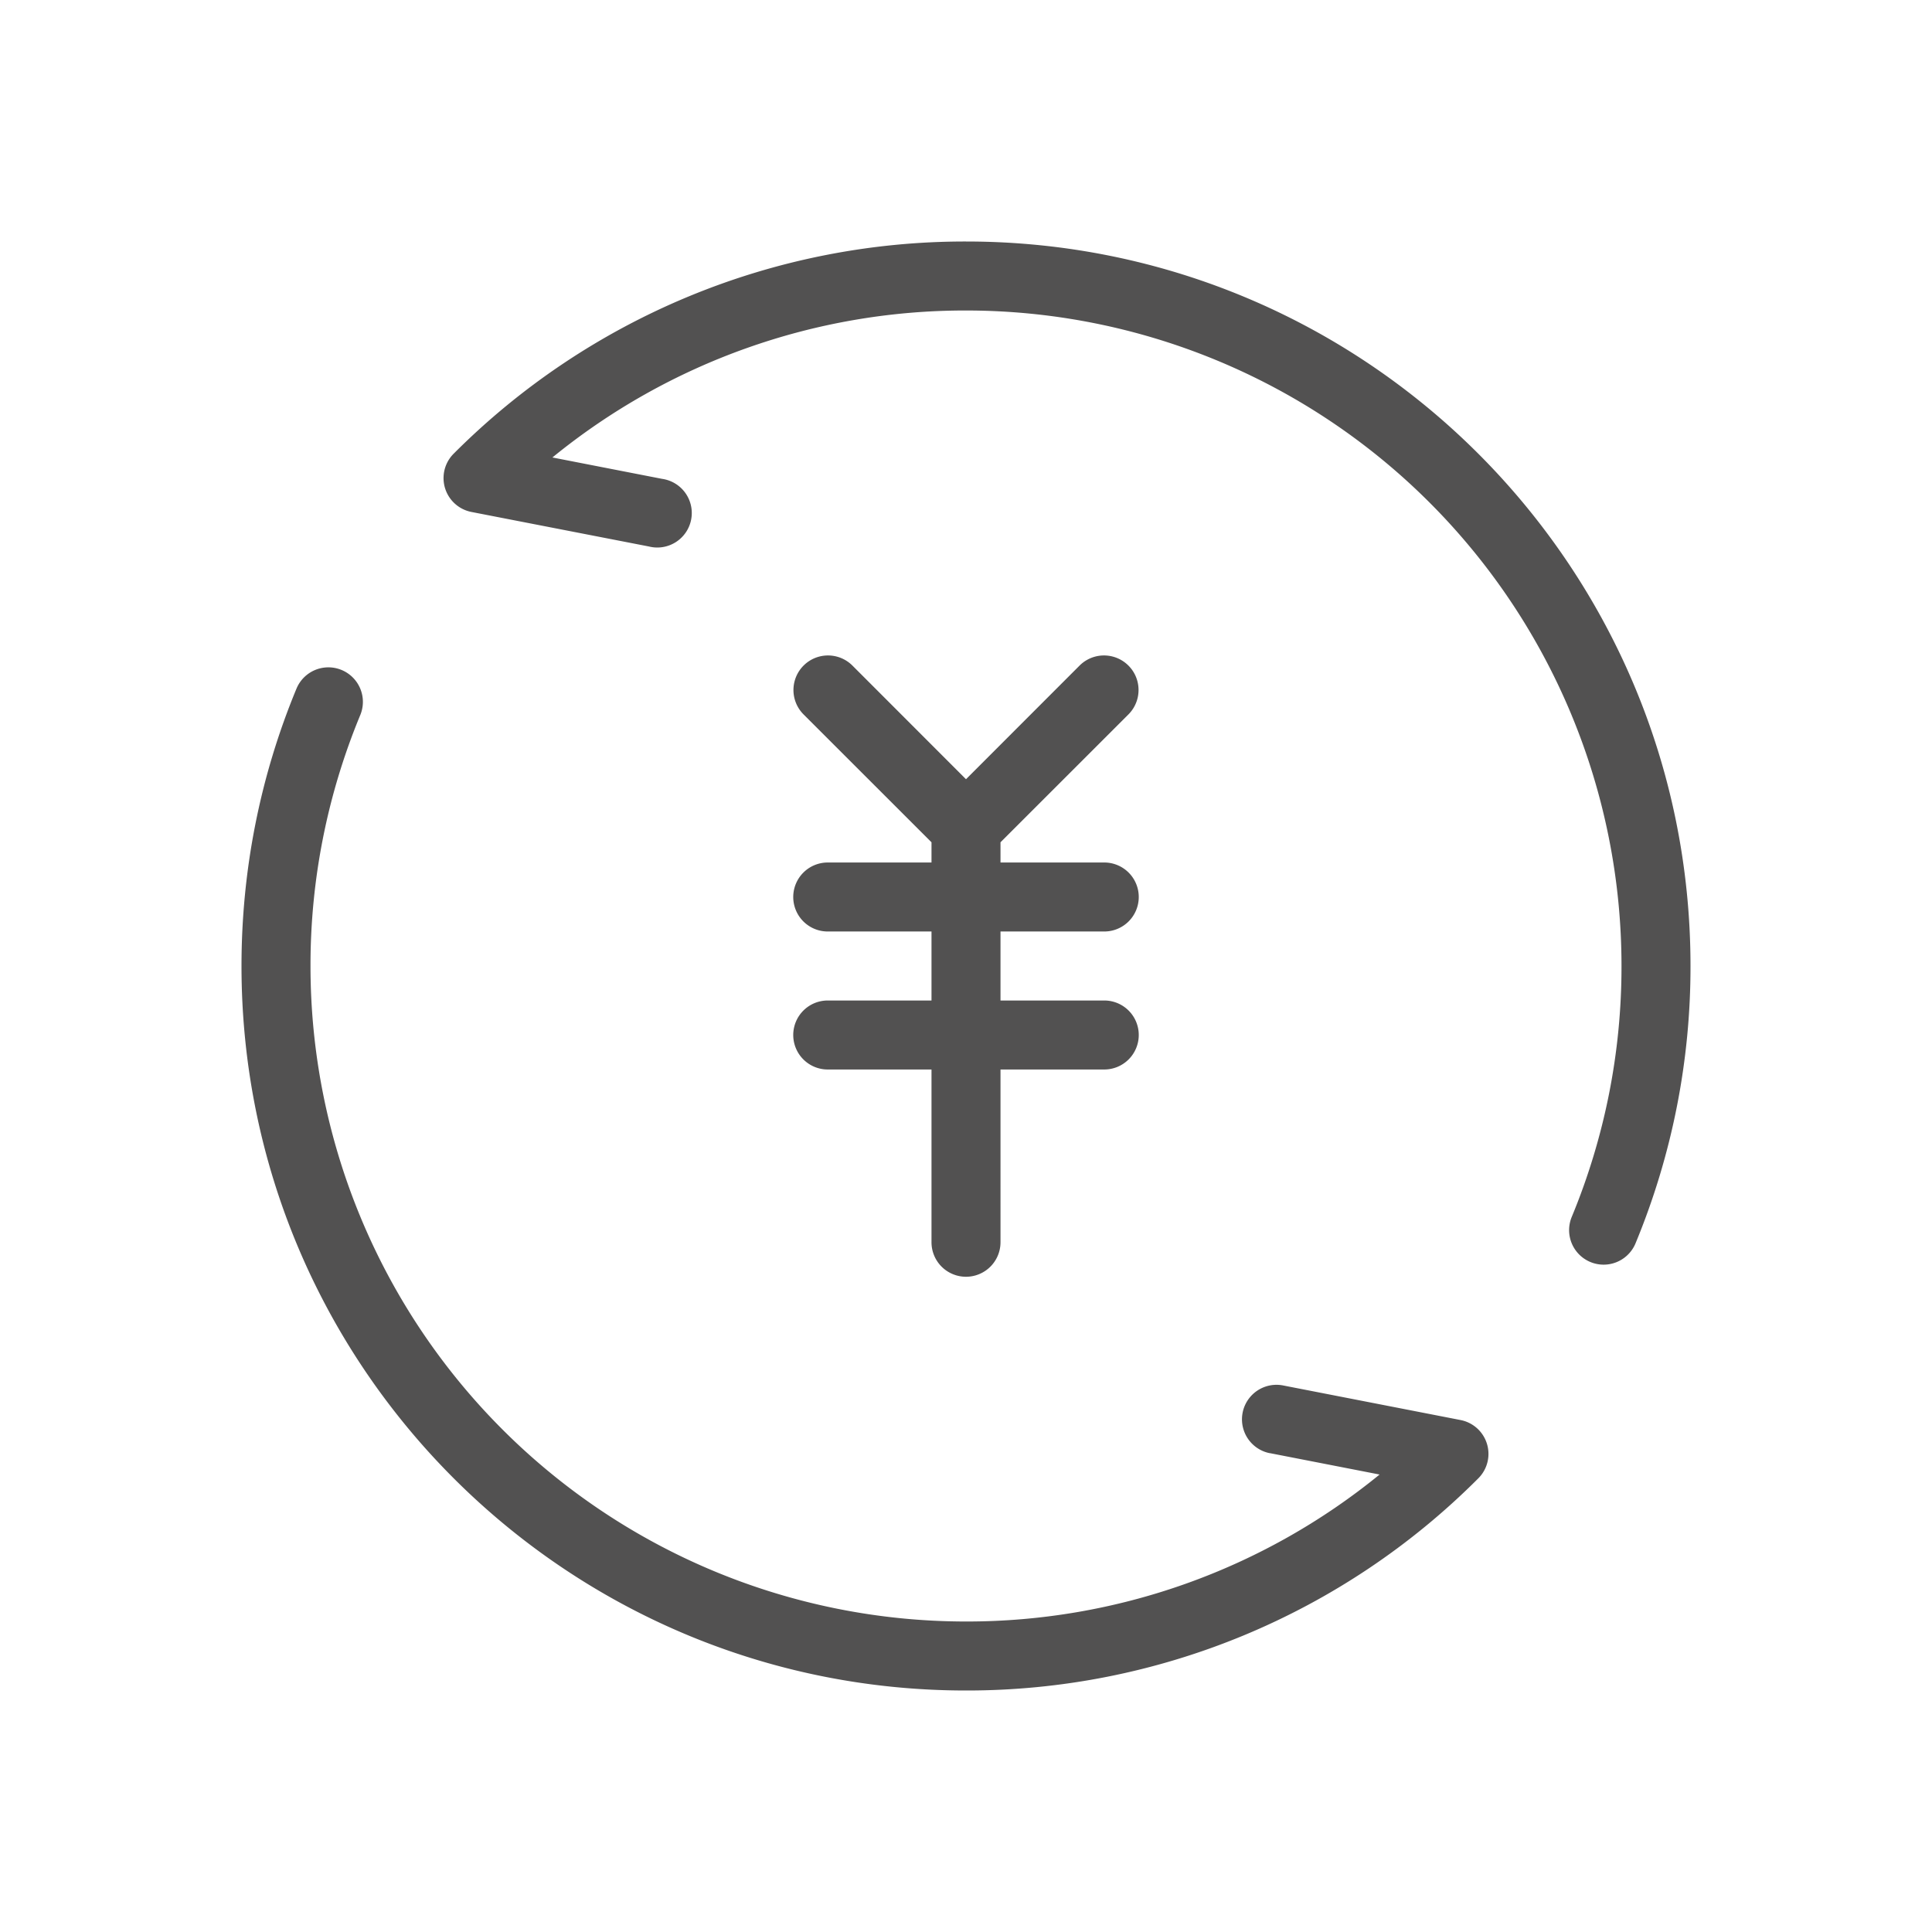 <?xml version="1.0" standalone="no"?><!DOCTYPE svg PUBLIC "-//W3C//DTD SVG 1.1//EN" "http://www.w3.org/Graphics/SVG/1.1/DTD/svg11.dtd"><svg t="1525677952386" class="icon" style="" viewBox="0 0 1024 1024" version="1.1" xmlns="http://www.w3.org/2000/svg" p-id="3303" xmlns:xlink="http://www.w3.org/1999/xlink" width="32" height="32"><defs><style type="text/css"></style></defs><path d="M292.791 242.469l58.149 11.337a18.286 18.286 0 1 1-7.022 35.84l-93.989-18.286a18.286 18.286 0 0 1-9.472-30.903A382.793 382.793 0 0 1 512 128c212.078 0 384 171.922 384 384a382.903 382.903 0 0 1-29.147 147.017 18.286 18.286 0 1 1-33.792-14.043A346.331 346.331 0 0 0 859.429 512 347.429 347.429 0 0 0 512 164.571a345.966 345.966 0 0 0-219.209 77.897z m237.495 203.959v10.715H585.143a18.286 18.286 0 1 1 0 36.571h-54.857v36.571H585.143a18.286 18.286 0 1 1 0 36.571h-54.857V658.286a18.286 18.286 0 1 1-36.571 0v-91.429H438.857a18.286 18.286 0 1 1 0-36.571h54.857v-36.571H438.857a18.286 18.286 0 1 1 0-36.571h54.857v-10.715l-67.803-67.767a18.286 18.286 0 0 1 25.893-25.893L512 413.001l60.197-60.233a18.286 18.286 0 0 1 25.893 25.893L530.286 446.427z m142.775 323.803a18.286 18.286 0 1 1 7.022-35.913l93.989 18.322a18.286 18.286 0 0 1 9.472 30.903A382.793 382.793 0 0 1 512 896C299.922 896 128 724.078 128 512c0-51.09 9.984-100.791 29.147-147.017a18.286 18.286 0 1 1 33.792 14.043A346.331 346.331 0 0 0 164.571 512a347.429 347.429 0 0 0 347.429 347.429 345.966 345.966 0 0 0 219.209-77.897l-58.149-11.337z" p-id="3304" fill="#525151"></path></svg>